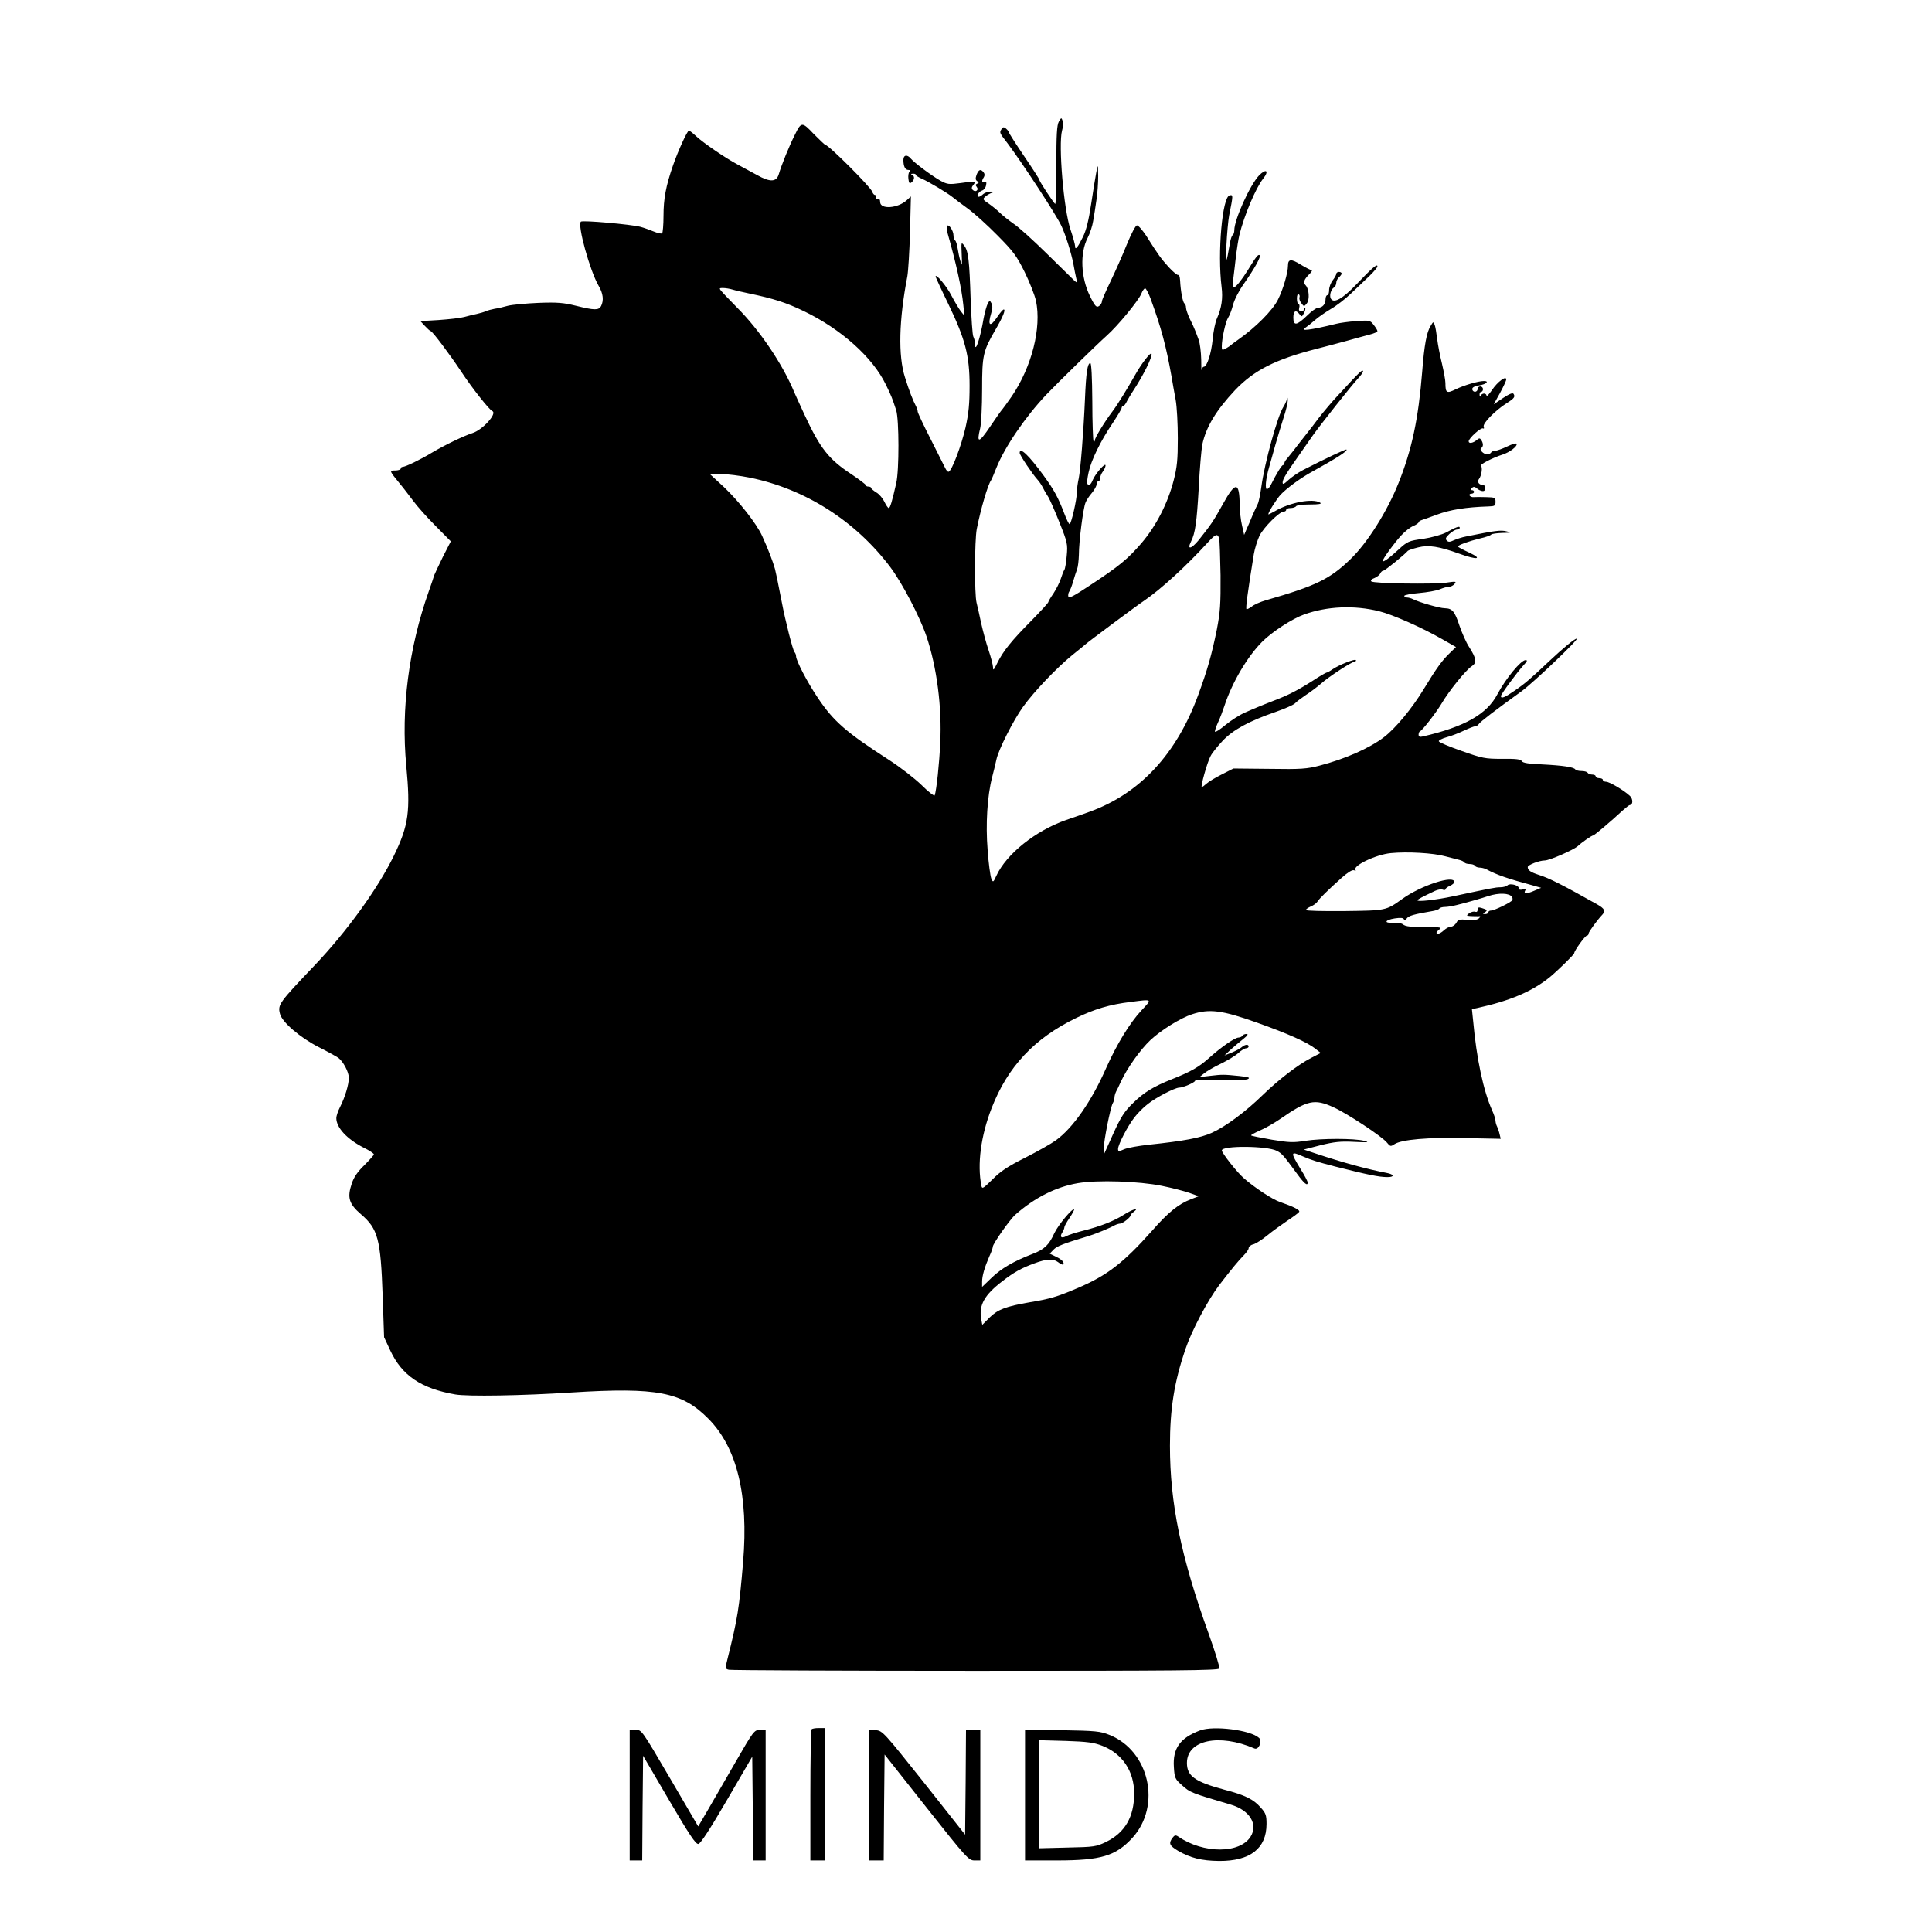 <?xml version="1.0" standalone="no"?>
<!DOCTYPE svg PUBLIC "-//W3C//DTD SVG 20010904//EN"
 "http://www.w3.org/TR/2001/REC-SVG-20010904/DTD/svg10.dtd">
<svg version="1.0" xmlns="http://www.w3.org/2000/svg"
 width="1080pt" height="1080pt" viewBox="0 0 1080 1080"
 preserveAspectRatio="xMidYMid meet">
<g transform="translate(0,1080) scale(0.1,-0.1)"
fill="#000000" stroke="none">
<path d="M5919 10120 c-11 -19 -14 -74 -14 -243 0 -119 -3 -217 -6 -217 -6 0
-89 126 -89 135 0 4 -38 63 -85 132 -47 69 -85 129 -85 133 0 4 -7 13 -16 21
-13 10 -17 10 -25 -2 -13 -21 -13 -20 34 -81 84 -112 271 -398 300 -460 24
-51 55 -151 67 -212 5 -28 12 -64 16 -81 7 -27 6 -28 -9 -15 -8 8 -78 76 -154
151 -76 75 -160 151 -188 169 -27 19 -61 46 -75 60 -14 14 -42 37 -62 51 -36
24 -36 26 -19 41 11 9 27 18 38 21 12 3 10 5 -9 6 -15 0 -33 -6 -42 -14 -8 -8
-19 -15 -25 -15 -16 0 -1 29 19 35 10 3 20 16 22 29 4 17 1 23 -9 19 -15 -6
-17 6 -3 27 5 9 5 19 -2 27 -16 20 -27 16 -39 -14 -7 -20 -6 -29 3 -35 11 -8
11 -10 0 -15 -9 -4 -10 -8 -2 -18 14 -17 -7 -32 -22 -17 -8 8 -7 16 2 27 7 8
11 17 9 19 -2 2 -37 -1 -77 -7 -68 -9 -76 -8 -115 13 -48 27 -146 100 -166
124 -20 24 -41 20 -41 -8 0 -36 10 -56 28 -56 11 0 13 -3 6 -10 -6 -6 -8 -24
-6 -40 3 -25 7 -28 18 -19 17 14 18 36 2 42 -8 3 -6 6 5 6 9 1 17 -2 17 -7 0
-4 15 -13 33 -21 39 -17 144 -80 172 -103 11 -9 49 -38 85 -64 36 -26 110 -93
166 -150 89 -90 107 -114 152 -205 28 -57 56 -129 63 -160 32 -151 -23 -369
-135 -534 -23 -33 -46 -65 -52 -72 -6 -6 -38 -51 -70 -99 -62 -92 -76 -94 -55
-9 6 24 11 122 11 218 0 192 5 215 77 338 39 67 56 109 44 109 -5 0 -20 -18
-35 -40 -41 -62 -57 -53 -35 20 8 25 8 43 1 55 -9 17 -10 17 -21 -3 -6 -12
-16 -48 -22 -79 -20 -118 -49 -203 -49 -144 0 12 -4 30 -9 39 -5 9 -11 103
-15 207 -7 221 -13 272 -36 302 -17 22 -17 20 -14 -50 3 -63 2 -68 -7 -37 -6
19 -13 52 -16 73 -3 20 -9 40 -14 43 -5 3 -9 15 -9 28 0 26 -25 64 -36 54 -4
-5 -2 -25 4 -45 46 -161 78 -306 87 -398 l6 -60 -20 25 c-11 14 -34 53 -52 87
-26 52 -89 127 -89 107 0 -3 31 -71 70 -151 96 -199 120 -291 120 -459 0 -102
-5 -155 -23 -235 -23 -100 -76 -241 -94 -246 -4 -2 -13 7 -19 20 -6 12 -43 86
-82 163 -40 78 -72 147 -72 153 0 6 -4 19 -9 29 -18 34 -39 88 -62 162 -39
121 -34 321 13 565 5 28 12 139 15 249 l5 198 -23 -21 c-50 -46 -149 -53 -149
-10 0 14 -5 19 -14 16 -10 -4 -13 -1 -9 9 3 7 0 14 -5 14 -6 0 -13 8 -16 18
-9 27 -244 262 -262 262 -3 0 -32 28 -65 61 -65 69 -70 69 -105 -3 -33 -65
-75 -169 -91 -223 -13 -43 -49 -44 -120 -4 -32 17 -81 44 -109 59 -70 37 -192
121 -233 159 -18 17 -36 31 -40 31 -9 0 -61 -114 -89 -195 -40 -115 -53 -187
-53 -281 0 -51 -4 -96 -8 -99 -5 -2 -26 2 -47 11 -22 9 -55 21 -74 26 -54 14
-324 38 -333 29 -20 -20 51 -276 99 -358 26 -44 30 -82 14 -114 -13 -24 -37
-24 -141 2 -69 17 -104 20 -209 16 -69 -3 -145 -10 -170 -16 -25 -7 -58 -15
-75 -17 -16 -3 -39 -9 -50 -14 -11 -5 -33 -11 -50 -15 -16 -3 -48 -11 -70 -17
-22 -6 -86 -13 -143 -17 l-102 -6 24 -26 c14 -15 29 -29 34 -30 13 -6 102
-124 172 -229 58 -88 155 -211 172 -218 29 -13 -54 -105 -111 -123 -50 -16
-155 -67 -226 -109 -66 -40 -149 -80 -165 -80 -5 0 -10 -4 -10 -10 0 -5 -14
-10 -31 -10 -34 0 -34 0 28 -76 18 -21 50 -64 73 -94 22 -30 78 -93 125 -140
l85 -86 -44 -86 c-23 -47 -45 -94 -49 -104 -3 -11 -16 -50 -30 -89 -112 -316
-156 -658 -126 -975 24 -255 14 -333 -70 -505 -90 -184 -263 -423 -441 -610
-201 -211 -208 -221 -195 -272 11 -46 112 -133 216 -186 52 -26 101 -54 110
-60 28 -21 59 -80 59 -112 0 -38 -22 -110 -49 -163 -12 -23 -21 -51 -21 -62 0
-54 60 -118 154 -166 31 -15 56 -32 56 -37 0 -4 -24 -31 -53 -60 -38 -37 -59
-67 -71 -104 -26 -78 -15 -113 51 -170 96 -82 111 -139 122 -456 l8 -232 35
-75 c65 -139 172 -212 363 -245 67 -12 375 -7 650 11 477 30 617 3 765 -147
160 -161 225 -429 194 -800 -22 -261 -31 -318 -87 -541 -14 -55 -13 -57 7 -62
12 -3 632 -6 1379 -6 1130 0 1358 2 1363 13 3 8 -24 95 -59 193 -156 432 -217
732 -217 1052 0 207 24 356 86 539 36 106 126 276 190 360 70 91 109 138 136
165 15 15 28 33 28 41 0 8 11 18 26 21 14 4 49 26 78 50 29 24 80 60 112 82
32 21 62 43 66 49 8 10 -29 29 -107 56 -42 14 -142 80 -201 132 -38 32 -124
142 -124 156 0 28 253 26 307 -2 29 -15 36 -23 114 -129 40 -55 59 -70 59 -48
0 6 -18 41 -41 77 -57 94 -56 100 16 68 46 -20 82 -31 175 -55 186 -47 249
-60 296 -60 40 0 38 15 -3 23 -114 22 -246 58 -402 110 l-63 21 93 24 c77 19
112 23 189 19 79 -4 88 -3 55 6 -56 14 -236 14 -327 0 -68 -11 -91 -10 -188 6
-62 11 -114 21 -116 24 -3 2 19 14 48 27 29 12 81 42 116 66 150 104 190 113
295 65 78 -35 274 -165 300 -198 18 -22 21 -23 42 -9 40 26 187 39 397 34
l197 -4 -6 25 c-3 14 -10 34 -14 43 -5 9 -9 24 -9 32 0 9 -8 35 -19 59 -49
110 -87 289 -106 499 l-7 67 29 6 c182 40 304 91 403 170 41 33 140 129 140
137 0 13 61 98 71 98 5 0 9 5 9 11 0 9 47 74 78 107 18 20 11 33 -29 56 -192
108 -270 148 -329 166 -43 14 -60 25 -60 43 0 12 65 37 95 37 27 0 162 59 186
81 21 20 77 59 85 59 6 0 101 80 163 138 19 17 38 32 42 32 18 0 18 35 0 51
-33 31 -114 79 -133 79 -10 0 -18 5 -18 10 0 6 -9 10 -20 10 -11 0 -20 5 -20
10 0 6 -9 10 -19 10 -11 0 -23 5 -26 10 -3 6 -19 10 -35 10 -16 0 -31 4 -34 9
-9 13 -69 22 -186 28 -75 3 -107 8 -113 18 -6 11 -33 14 -110 13 -96 0 -110 3
-226 44 -69 24 -126 48 -128 54 -2 5 18 16 44 23 27 7 70 24 97 37 28 13 56
24 62 24 7 0 17 6 21 13 7 12 92 77 240 184 66 48 323 293 307 293 -12 0 -74
-51 -154 -126 -105 -99 -135 -125 -192 -164 -56 -39 -78 -48 -78 -31 0 10 92
135 128 174 19 20 22 27 10 27 -26 0 -110 -102 -157 -190 -59 -113 -184 -183
-418 -237 -16 -4 -23 -1 -23 10 0 8 3 17 8 19 14 6 90 104 121 156 41 70 135
186 167 207 31 20 28 43 -14 109 -16 24 -39 77 -53 117 -27 82 -40 98 -83 99
-28 0 -143 33 -178 51 -10 5 -25 9 -33 9 -8 0 -15 4 -15 9 0 5 37 12 83 16 45
4 97 13 116 21 18 8 41 14 51 14 10 0 24 7 31 16 12 14 7 15 -46 7 -76 -10
-407 -5 -419 7 -6 6 1 13 18 19 14 6 29 18 32 26 4 8 11 15 17 15 9 0 121 91
137 111 3 3 28 12 57 19 59 15 117 6 233 -36 96 -35 132 -30 53 7 -35 16 -63
31 -63 34 0 8 61 30 123 45 32 7 60 17 63 22 3 4 31 8 62 9 52 1 54 2 23 9
-32 8 -63 4 -226 -29 -22 -4 -52 -14 -68 -21 -21 -10 -30 -11 -39 -2 -10 10
-6 18 14 37 15 14 34 25 43 25 8 0 15 4 15 10 0 11 -18 5 -77 -27 -24 -12 -80
-28 -127 -35 -81 -11 -88 -14 -138 -60 -53 -49 -88 -74 -88 -63 0 12 64 100
103 142 21 23 52 47 68 53 16 7 29 16 29 20 0 4 8 10 18 13 9 3 47 16 84 30
75 28 163 42 288 46 36 1 40 4 40 26 0 23 -3 25 -52 26 -29 1 -60 1 -70 0 -9
-1 -19 3 -23 9 -3 5 1 10 9 10 9 0 16 5 16 10 0 6 -5 10 -12 10 -9 0 -9 3 0
12 9 9 16 8 29 -3 19 -16 43 -19 43 -6 0 4 0 12 0 17 0 6 -6 10 -14 10 -20 0
-30 18 -18 33 14 18 21 67 10 73 -9 6 65 45 122 63 40 13 83 46 78 60 -1 5
-25 -1 -53 -15 -27 -13 -58 -24 -67 -24 -9 0 -20 -4 -23 -10 -3 -5 -13 -10
-21 -10 -21 0 -47 27 -34 35 12 8 13 25 1 44 -8 13 -12 13 -26 1 -22 -18 -45
-21 -45 -7 0 17 69 79 80 72 6 -3 7 1 4 10 -7 18 64 90 128 131 43 27 49 36
39 52 -5 8 -22 1 -59 -23 l-52 -35 35 63 c19 35 35 69 35 76 0 23 -50 -14 -80
-60 -17 -24 -30 -38 -30 -31 0 6 -6 12 -14 12 -8 0 -17 -6 -19 -12 -3 -8 -6
-6 -6 5 -1 9 4 17 9 17 6 0 10 7 10 15 0 8 -7 15 -15 15 -8 0 -15 -7 -15 -15
0 -8 -7 -15 -15 -15 -8 0 -15 7 -15 15 0 10 14 17 40 21 38 6 57 24 25 24 -32
0 -112 -24 -157 -46 -51 -25 -58 -21 -58 35 0 16 -9 64 -19 107 -11 44 -23
106 -27 139 -4 33 -10 69 -14 79 -7 19 -8 19 -22 -5 -23 -35 -36 -106 -48
-259 -21 -261 -57 -432 -132 -620 -63 -158 -174 -335 -270 -427 -114 -110
-192 -148 -470 -228 -32 -9 -68 -25 -81 -36 -14 -10 -26 -16 -29 -14 -5 5 5
85 41 307 5 31 20 78 32 104 25 48 111 134 135 134 8 0 14 5 14 10 0 6 11 10
24 10 14 0 28 5 31 10 3 6 39 10 78 10 50 0 67 3 57 10 -41 26 -170 2 -256
-49 -19 -11 -34 -18 -34 -16 0 12 45 83 68 109 36 38 115 96 182 132 132 73
195 113 187 121 -4 3 -111 -47 -242 -114 -27 -14 -65 -40 -82 -56 -26 -24 -33
-27 -33 -14 0 18 21 52 92 153 24 34 58 83 77 110 44 62 216 279 253 319 29
31 37 52 16 39 -7 -5 -33 -31 -58 -58 -25 -27 -54 -59 -65 -70 -36 -38 -89
-101 -115 -135 -14 -19 -45 -60 -70 -91 -25 -31 -56 -72 -70 -90 -14 -18 -31
-39 -37 -46 -7 -7 -13 -17 -13 -23 0 -6 -4 -11 -8 -11 -7 0 -36 -47 -66 -107
-6 -13 -16 -25 -22 -27 -14 -5 -9 56 11 124 7 25 23 81 35 125 13 44 33 112
46 152 13 39 23 82 23 95 -1 20 -2 20 -6 3 -3 -10 -11 -28 -19 -40 -32 -49
-105 -313 -123 -447 -6 -43 -15 -86 -20 -95 -5 -10 -18 -38 -29 -63 -10 -25
-25 -60 -33 -77 l-14 -33 -12 53 c-7 28 -12 79 -13 112 -1 134 -23 136 -94 7
-55 -99 -66 -114 -135 -201 -42 -51 -67 -56 -43 -8 24 47 32 110 43 297 5 107
15 218 20 245 21 98 77 191 183 304 107 112 226 172 456 231 47 12 123 32 170
45 47 13 104 29 128 35 23 6 42 14 42 19 0 5 -9 20 -21 35 -20 26 -23 26 -97
21 -43 -3 -93 -10 -112 -15 -146 -36 -212 -44 -170 -20 8 5 31 23 50 40 19 17
60 45 90 63 30 17 81 56 113 87 32 30 78 74 102 97 25 24 45 48 45 54 0 17
-30 -9 -115 -98 -78 -82 -128 -111 -145 -83 -10 16 0 53 17 63 7 4 13 16 13
26 0 10 7 24 15 31 8 7 15 16 15 21 0 5 -7 9 -15 9 -8 0 -15 -5 -15 -11 0 -6
-9 -22 -20 -36 -11 -14 -20 -39 -20 -54 0 -16 -4 -29 -10 -29 -5 0 -10 -10
-10 -23 0 -27 -17 -47 -41 -47 -10 0 -38 -20 -63 -45 -57 -55 -76 -58 -76 -10
0 38 15 45 35 18 11 -15 13 -15 24 6 7 13 10 25 7 29 -3 3 -6 0 -6 -6 0 -7 -7
-12 -16 -12 -11 0 -15 6 -11 20 3 11 1 20 -4 20 -5 0 -9 14 -9 31 0 17 4 28
10 24 5 -3 7 -11 4 -18 -2 -7 2 -21 11 -32 15 -20 15 -20 31 0 16 21 12 80 -7
100 -15 15 -10 31 17 59 15 14 22 26 16 26 -6 0 -33 14 -61 31 -53 33 -71 32
-71 -6 0 -39 -27 -133 -56 -190 -29 -59 -125 -156 -224 -225 -19 -13 -37 -27
-40 -30 -3 -3 -15 -11 -27 -18 -21 -11 -23 -10 -23 11 0 43 21 140 36 162 8
12 20 44 27 71 7 28 33 79 58 114 65 93 101 158 90 164 -8 5 -19 -8 -66 -85
-31 -50 -62 -89 -74 -94 -11 -4 -12 5 -6 52 4 32 11 90 15 128 5 39 13 88 18
110 27 111 92 264 133 316 36 45 17 59 -23 18 -51 -54 -138 -247 -138 -306 0
-12 -4 -24 -9 -27 -5 -3 -12 -23 -15 -43 -21 -123 -25 -125 -20 -13 3 63 10
138 15 165 23 115 23 117 3 113 -41 -8 -69 -320 -45 -513 8 -62 0 -116 -26
-175 -9 -19 -20 -72 -24 -118 -8 -80 -32 -152 -49 -152 -5 0 -10 -7 -12 -17
-2 -9 -3 17 -3 58 -1 41 -7 90 -14 109 -7 19 -16 44 -21 55 -4 11 -17 40 -29
63 -11 24 -21 52 -21 62 0 11 -4 21 -9 24 -9 6 -21 67 -24 128 -1 20 -6 34
-10 31 -5 -3 -29 17 -53 43 -44 49 -57 66 -127 177 -21 31 -43 57 -51 57 -8 0
-31 -44 -57 -107 -24 -60 -65 -152 -91 -206 -26 -54 -48 -104 -48 -111 0 -8
-6 -19 -14 -25 -16 -13 -24 -5 -53 54 -51 104 -57 240 -13 325 13 25 27 68 31
95 5 28 13 79 18 115 6 36 10 97 10 135 -1 69 -1 69 -10 25 -5 -25 -18 -105
-29 -179 -14 -93 -28 -149 -46 -185 -30 -61 -44 -77 -44 -52 0 9 -12 52 -26
94 -38 112 -68 474 -47 552 6 19 7 44 3 55 -6 19 -8 18 -21 -5z m-1823 -939
c16 -5 56 -14 89 -21 139 -29 209 -51 310 -100 207 -100 383 -257 457 -410 32
-66 35 -74 58 -144 16 -51 17 -336 0 -407 -23 -102 -34 -139 -42 -139 -4 0
-15 16 -24 35 -9 19 -29 43 -45 52 -16 10 -29 21 -29 25 0 4 -7 8 -15 8 -8 0
-15 3 -15 8 0 4 -36 31 -79 60 -128 84 -176 145 -263 332 -27 58 -52 114 -57
125 -65 158 -193 348 -321 476 -14 14 -43 44 -65 67 -38 41 -39 42 -14 42 15
0 39 -4 55 -9z m2336 -51 c60 -165 86 -262 117 -435 5 -33 16 -91 23 -130 7
-38 12 -135 12 -215 0 -120 -4 -161 -23 -235 -33 -128 -98 -255 -180 -351 -77
-89 -122 -127 -291 -238 -87 -58 -116 -73 -118 -61 -2 9 0 21 5 28 5 7 15 32
22 57 7 25 17 55 22 68 5 13 9 49 10 80 0 77 24 261 37 292 5 14 22 39 36 55
14 17 26 38 26 48 0 9 5 17 10 17 6 0 10 8 10 18 0 9 7 26 15 36 8 11 15 26
15 34 0 19 -56 -45 -71 -80 -11 -27 -20 -34 -31 -23 -3 3 0 31 7 63 14 68 66
175 135 277 27 41 50 79 50 85 0 5 4 10 8 10 5 0 15 12 22 28 8 15 22 38 31
52 59 89 112 195 106 213 -4 11 -55 -54 -87 -111 -51 -90 -104 -176 -133 -214
-43 -57 -97 -145 -97 -160 0 -6 -3 -8 -7 -5 -3 4 -7 104 -7 222 -1 136 -5 215
-11 215 -16 1 -24 -54 -30 -200 -8 -186 -25 -397 -35 -445 -5 -22 -10 -55 -10
-74 0 -43 -32 -181 -41 -181 -4 0 -17 26 -29 58 -35 92 -57 132 -115 212 -84
115 -135 164 -135 128 0 -12 71 -118 101 -151 9 -9 22 -30 30 -45 7 -15 21
-38 30 -52 8 -14 37 -78 62 -142 44 -110 46 -120 40 -185 -3 -37 -9 -72 -13
-78 -4 -5 -13 -28 -20 -50 -7 -22 -26 -59 -41 -82 -16 -23 -29 -45 -29 -49 0
-4 -42 -50 -94 -103 -112 -113 -158 -170 -191 -237 -20 -41 -24 -45 -24 -23
-1 14 -12 57 -25 95 -13 38 -31 105 -41 149 -9 44 -21 96 -26 116 -12 49 -11
346 1 411 22 112 62 248 80 273 4 6 17 37 30 70 46 115 160 283 279 409 68 71
280 278 338 330 61 54 177 195 193 234 7 18 17 31 22 30 5 -2 19 -28 30 -58z
m-2241 -1000 c310 -63 590 -241 785 -499 67 -89 166 -279 203 -388 58 -172 87
-398 77 -595 -5 -115 -21 -266 -31 -294 -2 -6 -35 19 -73 57 -38 37 -118 99
-178 138 -244 157 -315 219 -403 351 -58 86 -121 207 -121 232 0 8 -4 18 -9
23 -9 10 -51 174 -71 280 -26 134 -30 151 -38 185 -10 37 -40 116 -72 185 -31
68 -130 194 -214 273 l-78 72 62 0 c34 0 106 -9 161 -20z m2624 -339 c3 -10 6
-103 8 -207 1 -163 -2 -205 -21 -304 -29 -142 -52 -223 -104 -365 -121 -331
-327 -552 -608 -653 -30 -11 -89 -32 -131 -46 -171 -60 -333 -190 -389 -311
-18 -39 -19 -39 -29 -15 -5 14 -15 84 -20 157 -12 145 -2 304 25 408 9 33 19
77 24 99 11 54 94 219 149 295 61 85 188 218 275 289 39 31 73 59 76 62 10 10
286 216 327 243 91 62 233 191 356 326 42 46 53 50 62 22z m895 -408 c74 -18
239 -91 352 -156 l77 -44 -35 -34 c-42 -40 -74 -84 -145 -201 -66 -109 -159
-221 -224 -270 -79 -60 -216 -121 -359 -158 -69 -18 -103 -21 -280 -18 l-201
2 -65 -33 c-36 -18 -74 -41 -86 -52 -11 -10 -23 -19 -26 -19 -8 0 30 138 49
173 8 17 39 55 67 85 58 62 148 111 296 162 52 18 102 40 110 49 8 9 35 29 60
46 25 16 62 44 83 62 43 39 172 123 187 123 6 0 10 4 10 9 0 12 -94 -25 -132
-51 -14 -10 -29 -18 -33 -18 -3 0 -38 -20 -76 -45 -81 -52 -141 -83 -224 -114
-33 -13 -69 -27 -80 -32 -11 -4 -45 -19 -75 -32 -30 -13 -80 -45 -110 -70 -30
-25 -56 -42 -58 -37 -2 4 6 28 17 52 11 23 27 66 36 93 42 129 128 275 211
358 56 56 169 129 234 152 128 46 280 53 420 18z m370 -1370 c30 -8 65 -17 78
-20 12 -3 25 -9 28 -14 3 -5 16 -9 29 -9 13 0 27 -4 30 -10 3 -5 15 -10 26
-10 10 0 27 -4 37 -9 60 -32 117 -52 262 -91 l45 -13 -40 -17 c-41 -18 -60
-17 -49 2 5 7 0 9 -14 6 -14 -4 -22 -2 -22 7 0 17 -50 29 -63 16 -6 -6 -24
-11 -40 -11 -27 0 -52 -5 -262 -50 -97 -21 -208 -33 -201 -22 4 6 22 16 98 52
15 7 34 10 42 7 9 -4 16 -3 16 2 0 4 11 13 25 19 14 6 25 16 25 21 0 42 -185
-18 -291 -94 -92 -66 -90 -65 -324 -68 -118 -1 -215 1 -215 6 0 4 12 13 28 20
15 6 31 18 36 26 10 17 59 65 136 134 34 30 59 46 69 42 8 -3 12 -3 9 1 -22
22 112 87 197 95 93 9 237 1 305 -18z m372 -227 c4 -5 4 -14 2 -18 -8 -13
-101 -58 -119 -58 -8 0 -15 -4 -15 -10 0 -5 -8 -10 -17 -10 -15 0 -16 2 -3 10
17 10 14 15 -17 24 -18 6 -23 3 -23 -9 0 -11 -5 -15 -14 -12 -8 3 -22 -1 -33
-8 -17 -14 -17 -14 7 -16 14 -1 33 -1 43 -1 14 2 15 -1 5 -11 -8 -9 -29 -12
-64 -9 -45 4 -54 2 -63 -17 -7 -11 -20 -21 -29 -21 -10 0 -28 -9 -40 -20 -21
-20 -42 -26 -42 -14 0 4 8 12 17 19 13 10 4 12 -53 12 -108 0 -137 3 -152 16
-8 6 -31 10 -53 9 -55 -4 -49 15 8 24 33 5 48 3 51 -5 3 -8 8 -7 16 5 11 15
39 23 144 41 18 3 35 9 38 14 3 5 17 9 31 9 14 0 44 5 67 11 54 13 144 39 176
50 58 19 118 17 132 -5z m-2072 -635 c-65 -70 -137 -188 -196 -320 -82 -187
-186 -336 -281 -405 -26 -19 -104 -63 -173 -98 -96 -48 -138 -76 -182 -121
-53 -52 -58 -55 -62 -35 -24 119 -3 279 57 433 90 232 238 390 472 504 102 50
189 76 305 90 125 16 122 18 60 -48z m645 -67 c175 -62 284 -111 329 -147 l29
-23 -54 -28 c-75 -39 -180 -120 -269 -206 -97 -95 -209 -178 -287 -213 -63
-28 -153 -45 -351 -66 -56 -6 -118 -17 -137 -25 -32 -14 -35 -14 -35 2 1 25
53 126 91 175 18 24 52 58 76 76 48 38 150 90 174 91 23 0 89 29 89 38 0 5 63
6 139 4 83 -2 146 0 157 6 14 8 4 11 -47 17 -89 9 -96 9 -164 1 l-60 -7 25 20
c14 12 57 37 95 55 39 19 83 46 98 60 15 14 35 26 43 26 7 0 14 5 14 10 0 14
-21 12 -39 -4 -9 -8 -34 -21 -56 -30 l-40 -16 35 33 c19 17 51 44 70 59 24 19
30 28 18 28 -9 0 -20 -4 -23 -10 -3 -5 -13 -10 -21 -10 -21 0 -97 -53 -163
-112 -57 -52 -104 -79 -213 -122 -100 -40 -154 -73 -212 -130 -51 -49 -70 -79
-114 -176 -11 -25 -27 -61 -36 -80 l-16 -35 0 35 c0 43 37 228 50 252 6 10 10
25 10 33 0 8 4 23 9 33 5 9 17 33 25 52 37 80 110 182 167 236 60 56 168 123
232 144 97 32 169 23 362 -46z m-530 -913 c55 -11 124 -29 153 -39 l53 -19
-44 -17 c-68 -26 -126 -72 -217 -176 -159 -179 -253 -252 -420 -322 -110 -47
-150 -59 -265 -78 -132 -23 -177 -40 -222 -84 l-42 -42 -6 33 c-14 77 18 134
117 210 66 51 107 74 181 101 67 25 104 27 131 7 25 -19 37 -19 30 -1 -3 8
-21 22 -41 31 l-35 17 21 22 c19 20 52 33 201 78 35 11 110 41 142 59 10 5 23
9 30 9 15 1 58 35 58 46 0 4 8 13 18 20 34 26 -8 14 -55 -16 -56 -36 -133 -66
-229 -90 -39 -10 -81 -23 -93 -30 -28 -15 -39 -5 -23 20 7 11 12 24 12 30 0 5
13 29 29 52 16 24 27 45 25 47 -9 9 -88 -86 -110 -132 -30 -67 -57 -92 -123
-117 -104 -40 -176 -82 -228 -133 l-53 -51 0 29 c0 33 14 81 41 143 11 23 19
47 19 53 0 16 95 152 126 179 109 96 227 155 349 176 111 19 342 11 470 -15z"/>
<path d="M4537 1133 c-4 -3 -7 -170 -7 -370 l0 -363 40 0 40 0 0 370 0 370
-33 0 c-19 0 -37 -3 -40 -7z"/>
<path d="M6709 1127 c-112 -42 -154 -100 -147 -205 4 -62 6 -67 48 -104 42
-38 52 -42 270 -106 106 -31 154 -110 111 -179 -60 -96 -264 -96 -404 0 -15
10 -21 9 -33 -7 -22 -31 -17 -43 31 -72 69 -40 132 -56 230 -57 174 -1 265 70
265 207 0 48 -4 60 -32 91 -41 47 -87 70 -206 101 -163 44 -207 76 -207 149 0
128 180 166 377 81 24 -11 46 41 26 59 -48 44 -253 70 -329 42z"/>
<path d="M3520 765 l0 -365 35 0 35 0 2 293 3 292 145 -248 c115 -196 149
-247 164 -245 12 2 64 81 160 246 l141 242 3 -290 2 -290 35 0 35 0 0 365 0
365 -32 0 c-32 -1 -36 -6 -138 -183 -57 -100 -128 -221 -156 -270 l-51 -87
-158 270 c-157 268 -158 270 -191 270 l-34 0 0 -365z"/>
<path d="M4860 766 l0 -366 40 0 40 0 2 296 3 296 234 -296 c223 -282 236
-296 268 -296 l33 0 0 365 0 365 -40 0 -40 0 -2 -293 -3 -293 -230 291 c-222
279 -232 290 -268 293 l-37 3 0 -365z"/>
<path d="M5730 766 l0 -366 178 0 c247 0 329 25 422 126 164 180 95 487 -129
576 -50 20 -76 23 -263 26 l-208 3 0 -365z m431 275 c113 -44 179 -142 179
-267 0 -130 -51 -219 -158 -271 -54 -26 -66 -28 -214 -31 l-158 -4 0 302 0
302 148 -4 c120 -4 157 -9 203 -27z"/>
</g>
</svg>
